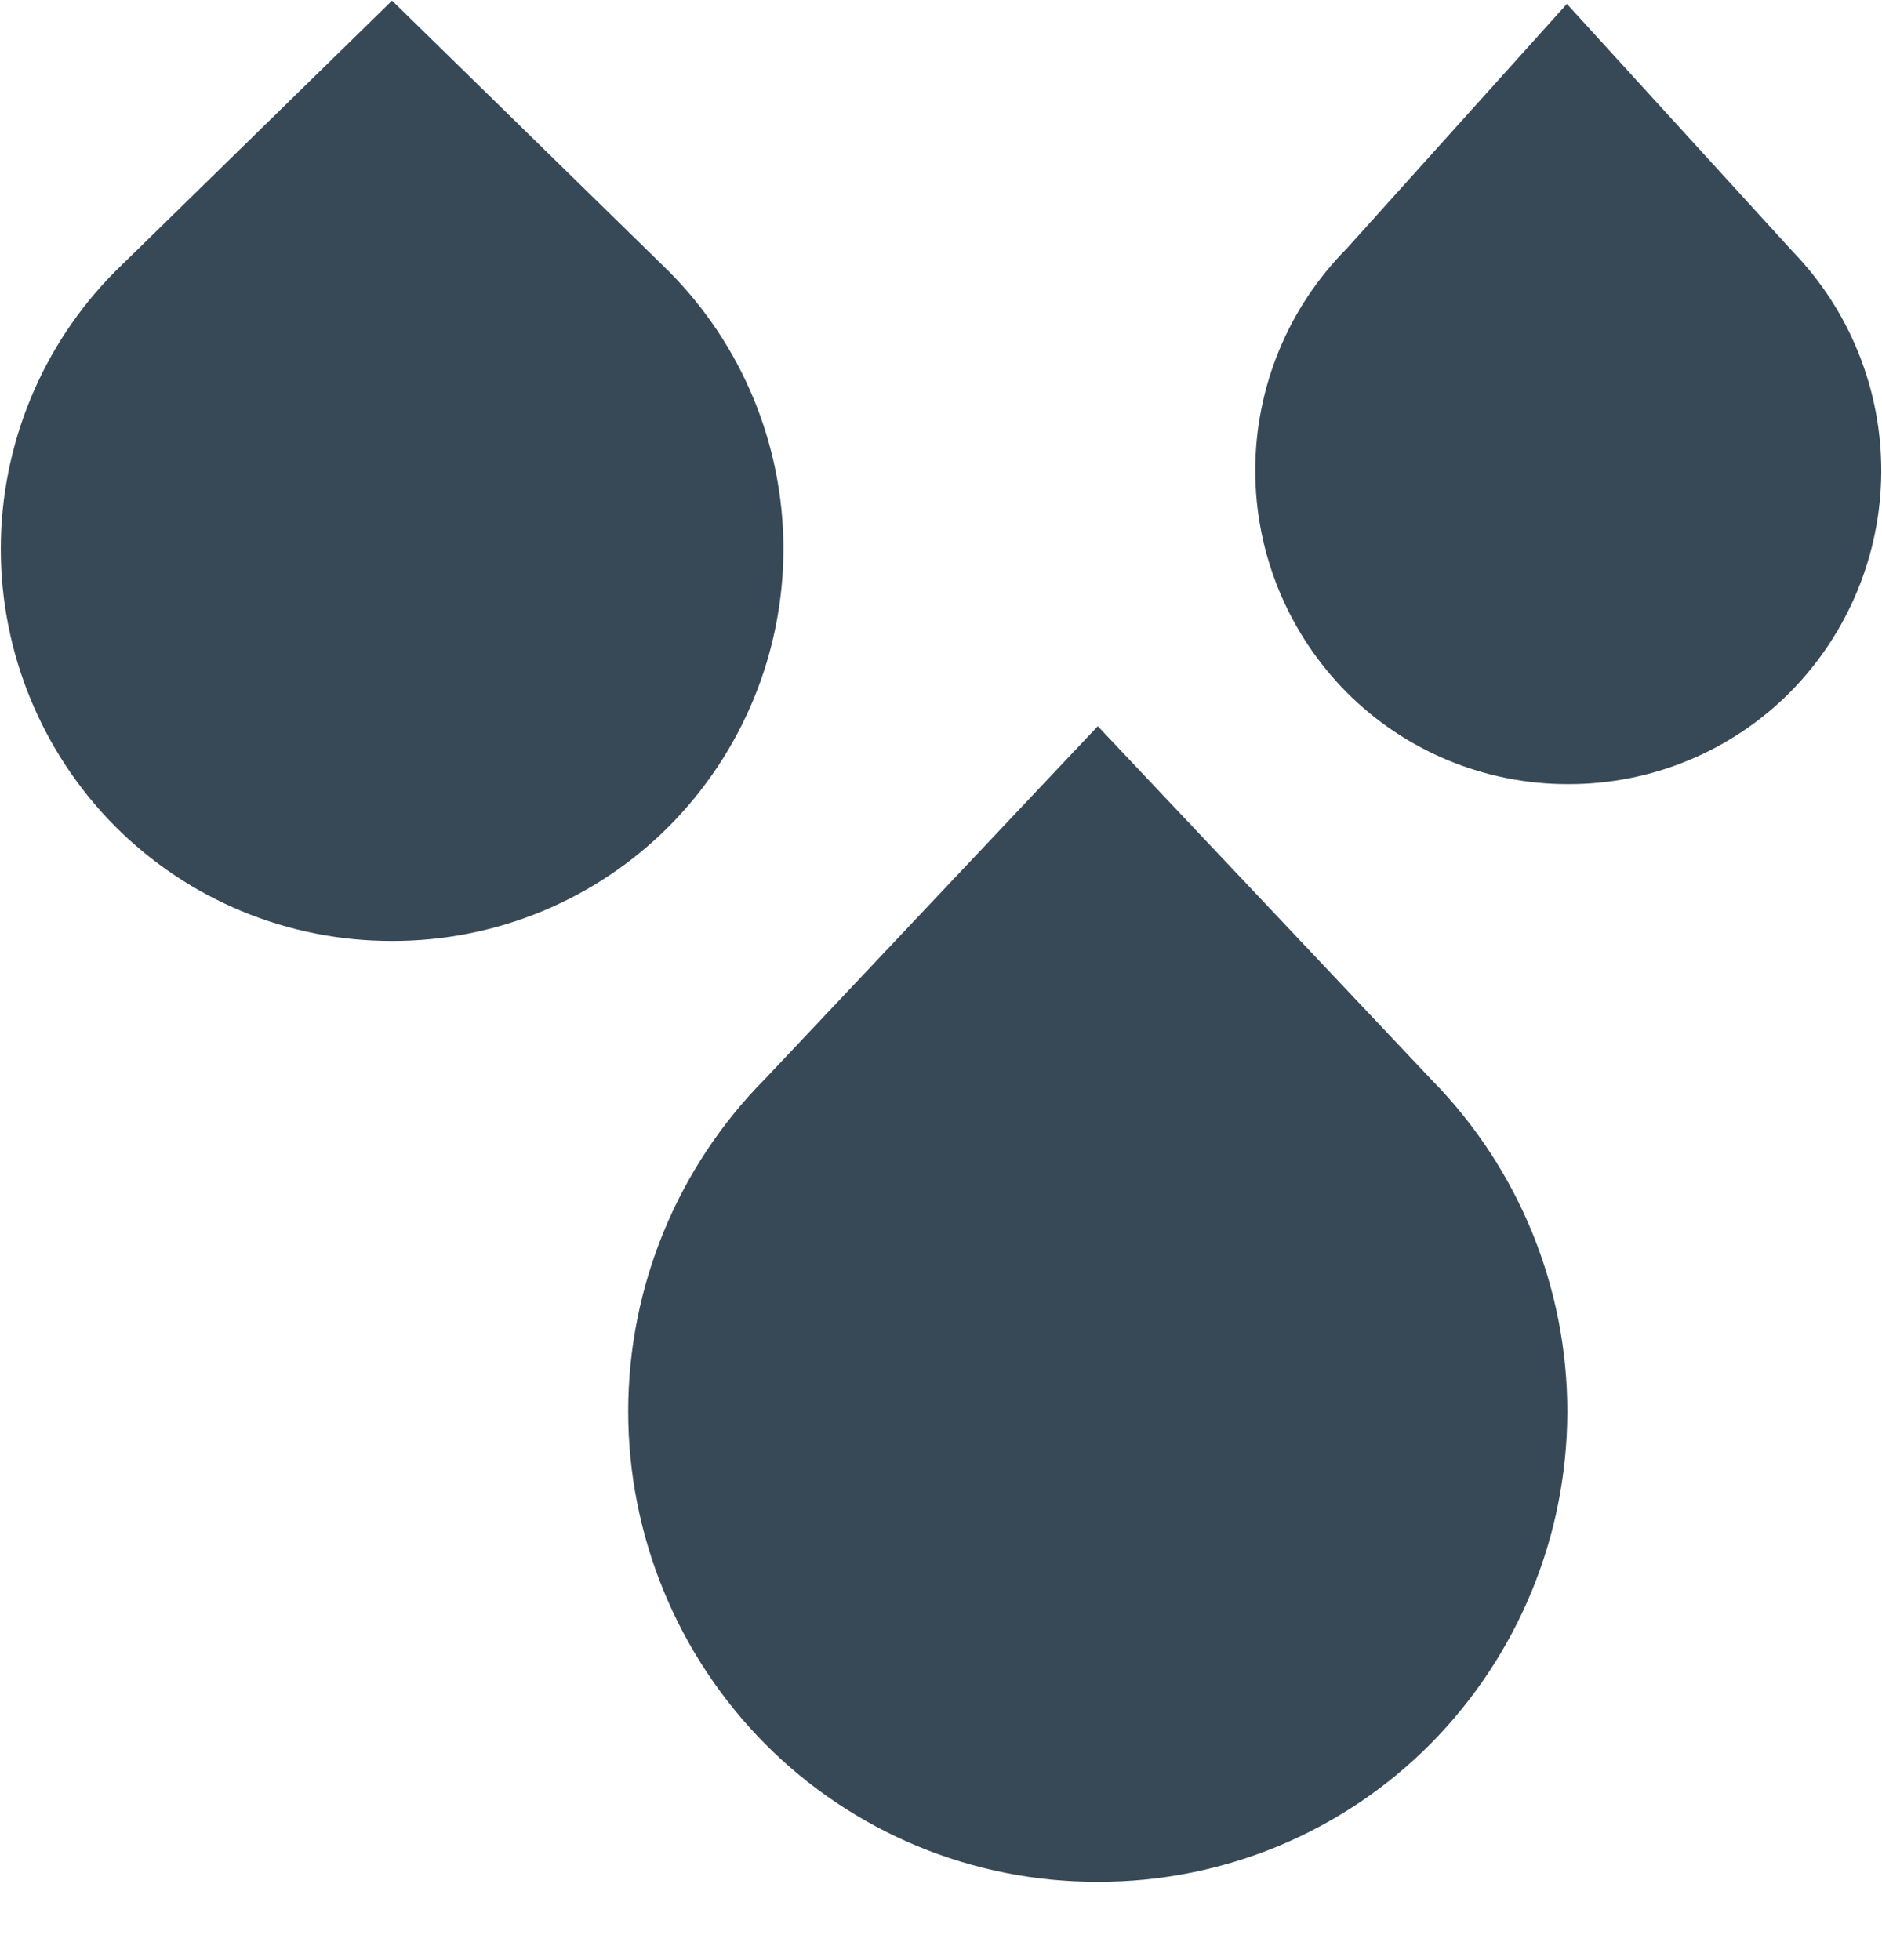 <svg width="48" height="50" viewBox="0 0 48 50" fill="none" xmlns="http://www.w3.org/2000/svg" xmlns:xlink="http://www.w3.org/1999/xlink">
<path d="M27.999,48.002C26.423,48.007 24.861,47.698 23.405,47.095C21.948,46.491 20.626,45.604 19.515,44.486C17.278,42.229 16.022,39.18 16.022,36.002C16.022,32.824 17.278,29.774 19.515,27.518L27.999,18.524L36.525,27.558C38.743,29.819 39.982,32.863 39.974,36.03C39.966,39.198 38.712,42.235 36.483,44.486L36.483,44.486C35.373,45.604 34.051,46.491 32.594,47.095C31.138,47.698 29.576,48.007 27.999,48.002L27.999,48.002ZM9.999,24.002C8.686,24.005 7.384,23.748 6.171,23.245C4.957,22.742 3.856,22.003 2.929,21.072C1.065,19.191 0.02,16.65 0.02,14.002C0.02,11.354 1.065,8.813 2.929,6.932L9.999,0.016L17.053,6.916C18.925,8.795 19.978,11.338 19.981,13.99C19.984,16.643 18.937,19.188 17.069,21.072C16.143,22.003 15.042,22.742 13.828,23.245C12.614,23.748 11.313,24.005 9.999,24.002L9.999,24.002ZM39.999,20.002C38.948,20.004 37.907,19.799 36.937,19.396C35.966,18.994 35.084,18.403 34.343,17.658C32.852,16.153 32.015,14.12 32.015,12.002C32.015,9.883 32.852,7.85 34.343,6.346L39.963,0.1L45.719,6.412C47.181,7.922 47.993,9.946 47.981,12.048C47.969,14.15 47.134,16.164 45.655,17.658L45.655,17.658C44.914,18.403 44.033,18.994 43.062,19.396C42.091,19.799 41.05,20.004 39.999,20.002Z" fill="#374957"/>
</svg>
